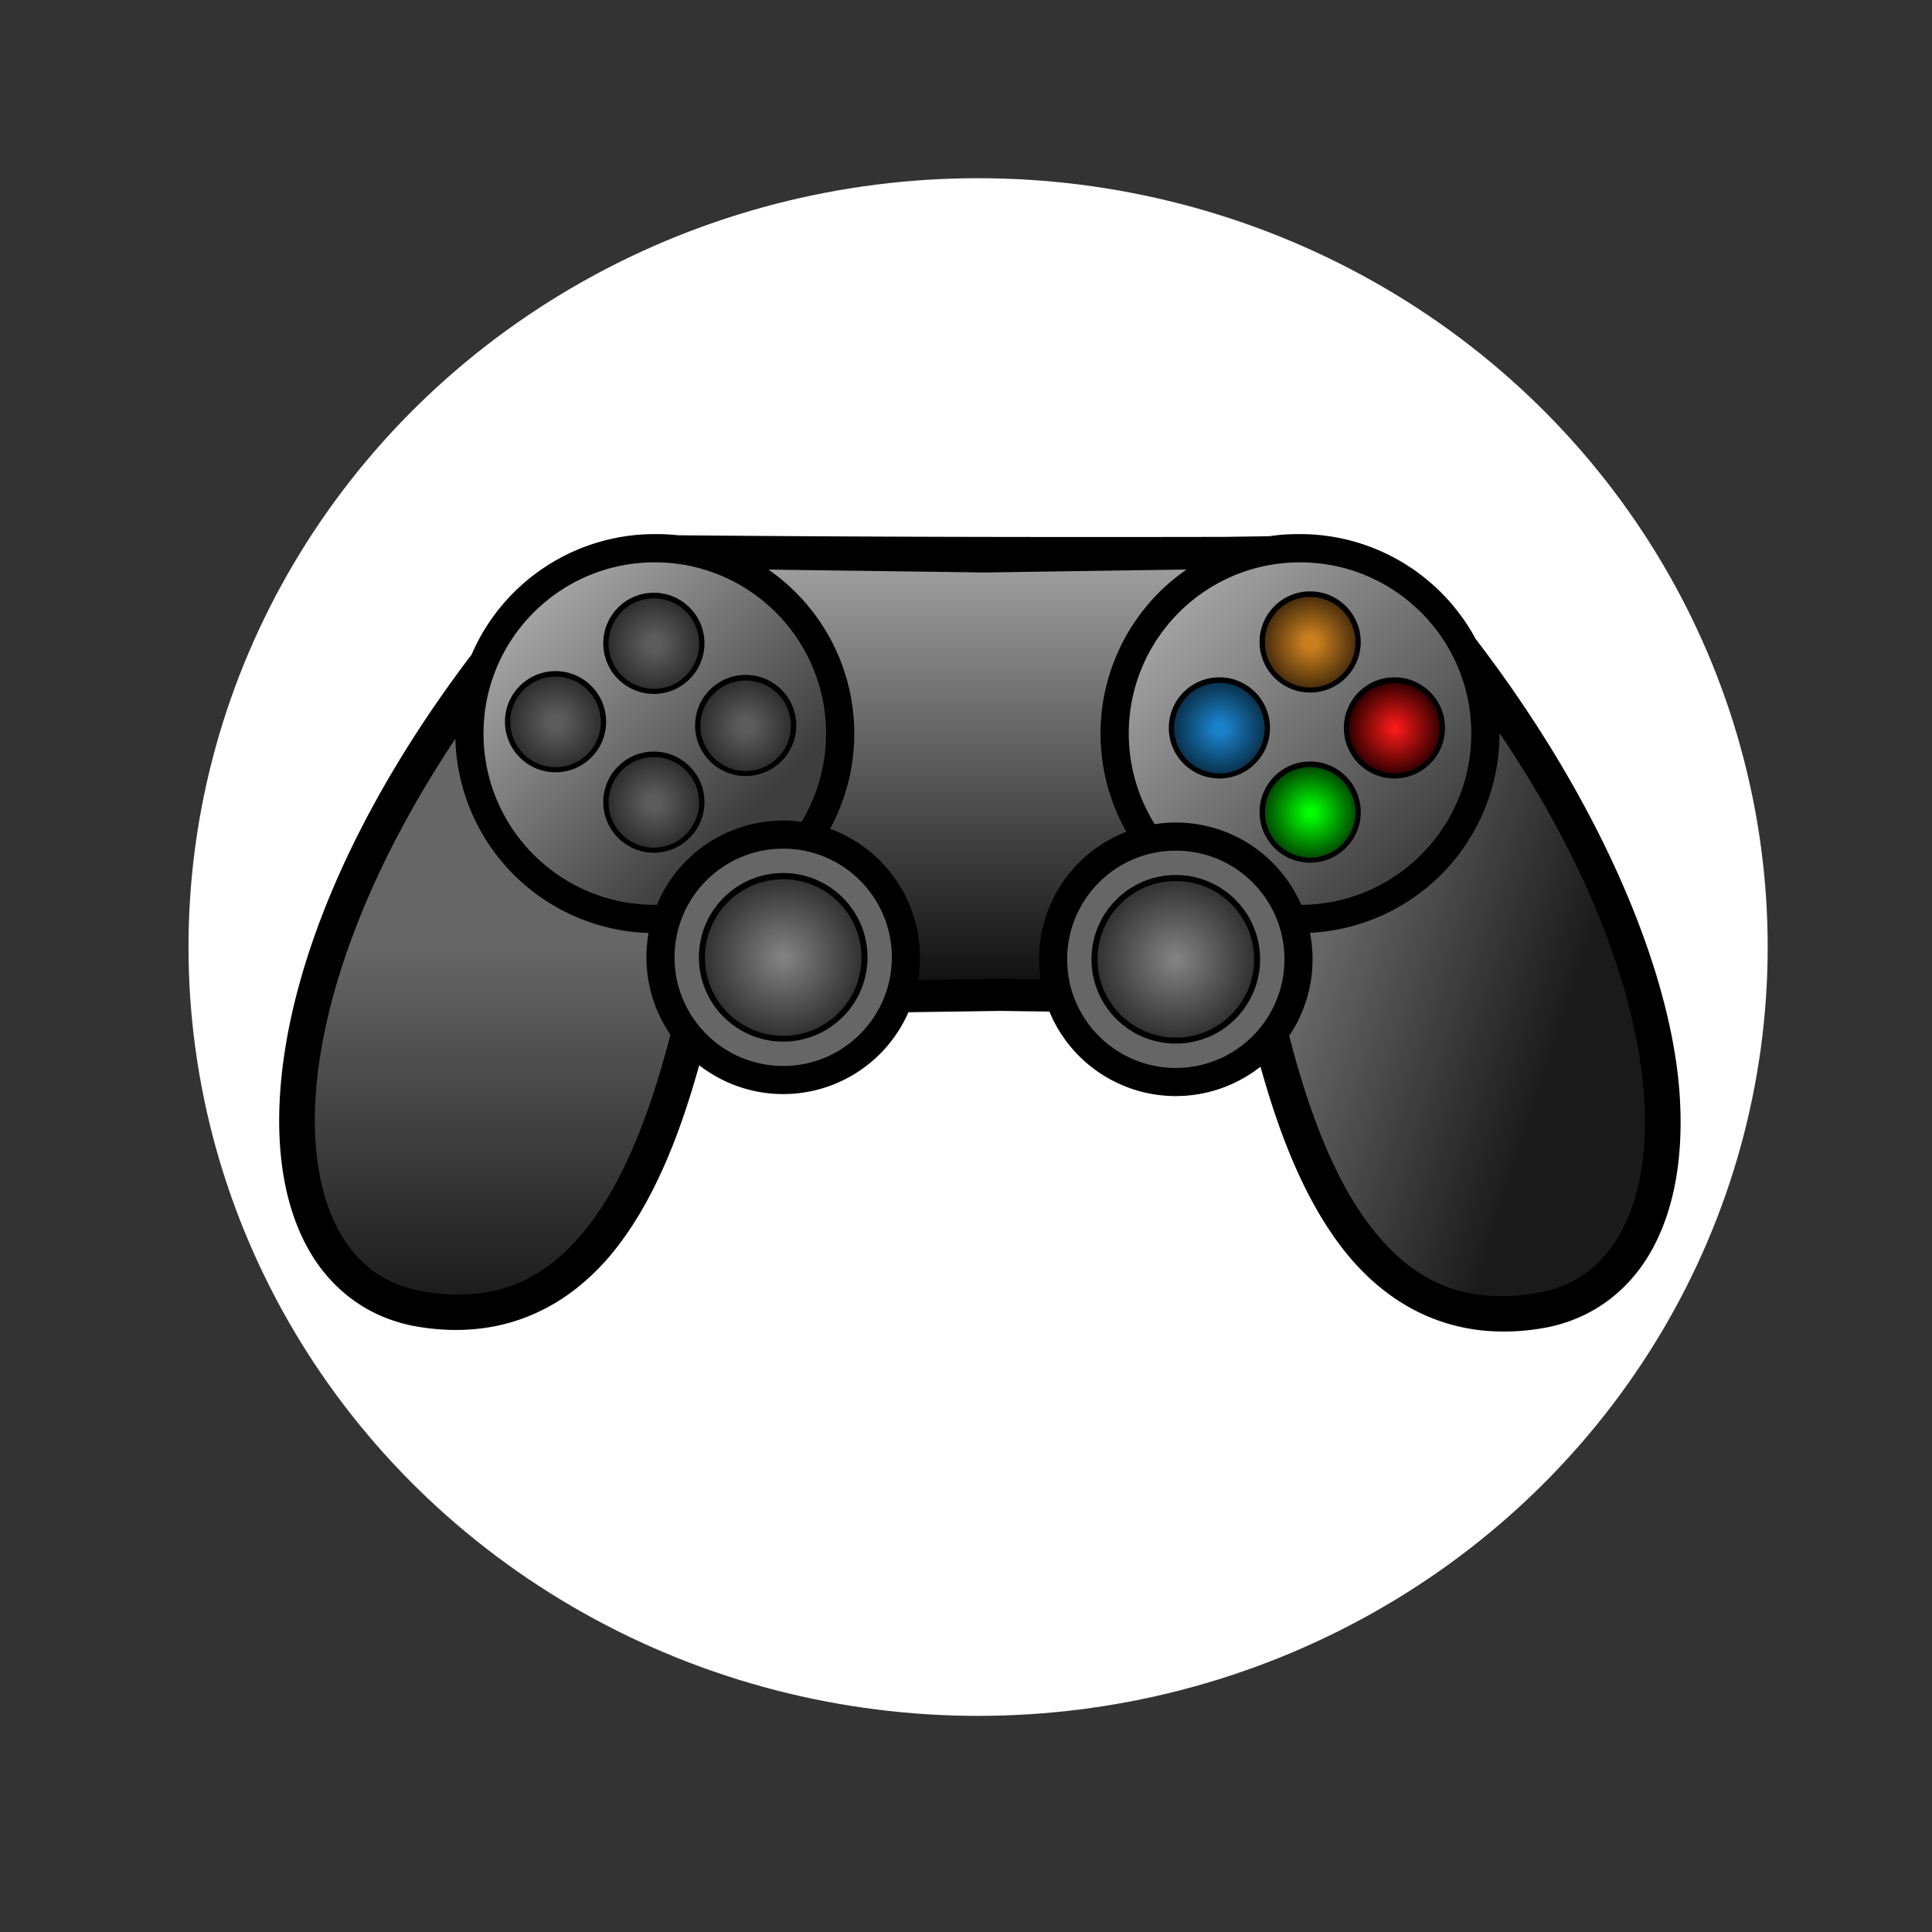 <?xml version="1.0"?>
<svg width="1024" height="1024" xmlns="http://www.w3.org/2000/svg" xmlns:svg="http://www.w3.org/2000/svg" xmlns:xlink="http://www.w3.org/1999/xlink" clip-rule="evenodd" fill-rule="evenodd" xml:space="preserve">
 <rect width="100%" height="100%" fill="#333333" stroke="none"/>
 <defs>
  <linearGradient id="q" x1="0.13" x2="1.07" xlink:href="#f" y1="0.3" y2="0.79"/>
  <linearGradient id="o">
   <stop offset="0" stop-color="#111"/>
   <stop offset="1" stop-color="#9d9d9d"/>
  </linearGradient>
  <linearGradient id="b">
   <stop offset="0" stop-color="#1a1a1a"/>
   <stop offset="0.63" stop-color="#666"/>
  </linearGradient>
  <linearGradient id="j">
   <stop offset="0.04" stop-color="#818181"/>
   <stop offset="1" stop-color="#323232"/>
  </linearGradient>
  <linearGradient id="i">
   <stop offset="0.14" stop-color="#1a80c7"/>
   <stop offset="1" stop-color="#09334f"/>
  </linearGradient>
  <linearGradient id="h">
   <stop offset="0.15" stop-color="#c97f1e"/>
   <stop offset="1" stop-color="#4d300c"/>
  </linearGradient>
  <linearGradient id="g">
   <stop offset="0.16" stop-color="#5c5c5c"/>
   <stop offset="1" stop-color="#2e2e2e"/>
  </linearGradient>
  <linearGradient id="k">
   <stop offset="0.09" stop-color="#0f0"/>
   <stop offset="1" stop-color="#004d00"/>
  </linearGradient>
  <linearGradient id="l">
   <stop offset="0.02" stop-color="#ff1a1a"/>
   <stop offset="1" stop-color="#380000"/>
  </linearGradient>
  <linearGradient id="r" x1="0.5" x2="0.5" xlink:href="#b" y1="1" y2="0"/>
  <linearGradient id="f">
   <stop offset="0" stop-color="#666"/>
   <stop offset="0.63" stop-color="#1a1a1a"/>
  </linearGradient>
  <linearGradient id="n">
   <stop offset="0" stop-color="#a1a1a1"/>
   <stop offset="1" stop-color="#404040"/>
  </linearGradient>
  <linearGradient id="C" x1="0.15" x2="0.86" xlink:href="#n" y1="0.14" y2="0.85"/>
  <linearGradient id="m">
   <stop offset="0" stop-color="#a3a3a3"/>
   <stop offset="0.88" stop-color="#3e3e3e"/>
  </linearGradient>
  <linearGradient id="B" x1="0.15" x2="0.84" xlink:href="#m" y1="0.15" y2="0.84"/>
  <linearGradient id="D" x1="0.5" x2="0.5" xlink:href="#o" y1="1" y2="0"/>
  <radialGradient cx="294.45" cy="382.65" fx="294.45" fy="382.65" gradientTransform="matrix(.93 0 0 .93 72.85 69.574)" gradientUnits="userSpaceOnUse" id="u" r="25.82" xlink:href="#g"/>
  <radialGradient cx="694.41" cy="340.39" fx="694.41" fy="340.39" gradientTransform="matrix(.93 0 0 .93 48.898 23.969)" gradientUnits="userSpaceOnUse" id="z" r="25.82" xlink:href="#h"/>
  <radialGradient cx="739.08" cy="385.93" fx="739.08" fy="385.93" gradientTransform="matrix(.93 0 0 .93 52.043 27.176)" gradientUnits="userSpaceOnUse" id="y" r="25.82" xlink:href="#l"/>
  <radialGradient cx="694.41" cy="430.56" fx="694.41" fy="430.56" gradientTransform="matrix(.93 0 0 .93 48.898 30.318)" gradientUnits="userSpaceOnUse" id="x" r="25.82" xlink:href="#k"/>
  <radialGradient cx="646.3" cy="385.93" fx="646.3" fy="385.93" gradientTransform="matrix(.93 0 0 .93 45.51 27.176)" gradientUnits="userSpaceOnUse" id="A" r="25.82" xlink:href="#i"/>
  <radialGradient cx="415.11" cy="507.52" fx="415.11" fy="507.52" gradientTransform="translate(231.673 29.76) scale(.943)" gradientUnits="userSpaceOnUse" id="p" r="44" xlink:href="#j"/>
  <radialGradient cx="294.45" cy="382.65" fx="294.45" fy="382.65" gradientTransform="matrix(.93 0 0 .93 121.515 28.945)" gradientUnits="userSpaceOnUse" id="v" r="25.82" xlink:href="#g"/>
  <radialGradient cx="294.45" cy="382.65" fx="294.45" fy="382.65" gradientTransform="matrix(.93 0 0 .93 72.85 -14.598)" gradientUnits="userSpaceOnUse" id="w" r="25.82" xlink:href="#g"/>
  <radialGradient cx="294.45" cy="382.65" fx="294.45" fy="382.65" gradientTransform="matrix(.93 0 0 .93 20.734 26.945)" gradientUnits="userSpaceOnUse" id="s" r="25.82" xlink:href="#g"/>
  <radialGradient cx="415.11" cy="507.52" fx="415.11" fy="507.52" gradientTransform="translate(23.586 28.837) scale(.943)" gradientUnits="userSpaceOnUse" id="t" r="44" xlink:href="#j"/>
 </defs>
 <g class="layer">
  <title>Layer 1</title>
  <ellipse cx="518.41" cy="501.95" fill="#ffffff" id="svg_23" rx="418.5" ry="407.5" stroke="#bc6d6d" stroke-width="0"/>
  <path d="m359.18,283.69c-3.99,-0.46 -8.12,-0.61 -12.13,-0.61l-0.08,0c-42.17,0.03 -80.3,25.12 -97.01,63.85c-65.44,86.16 -97.46,168.65 -101.54,233.21c-2.06,32.56 2.97,60.72 15.25,82.35c12.28,21.63 32.29,36.35 57.41,40.62c48.2,8.19 83.85,-12.57 107.43,-44.03c20.26,-27.03 32.93,-61.62 42.08,-94.48a72.49,72.49 0 0 0 110.9,-28.09l48.67,-0.71l26.05,0.35c11.21,27.11 37.65,44.79 66.98,44.79a72.49,72.49 0 0 0 44.91,-15.59c9.15,32.89 21.83,67.53 42.11,94.58c23.58,31.46 59.22,52.22 107.43,44.03c25.11,-4.26 45.13,-18.99 57.4,-40.62c12.28,-21.62 17.32,-49.79 15.26,-82.35c-4.12,-65.14 -41.34,-155.08 -107.97,-242.07l0.02,0.15c-18.38,-34.46 -54.25,-55.99 -93.3,-55.99l-0.08,0c-12.16,0.01 -15.04,1.24 -17.08,1.14l-23.32,0.34c-96.7,0.18 -192.71,0.04 -289.39,-0.86" fill="#000" id="svg_1"/>
  <path d="m623.19,450.85c-31.8,0 -57.59,25.79 -57.59,57.6c0,31.81 25.78,57.59 57.59,57.59c31.81,0 57.6,-25.78 57.6,-57.59c0,-31.81 -25.79,-57.6 -57.6,-57.6zm0.01,12.91c24.68,0 44.68,20.01 44.68,44.69c0,24.68 -20,44.68 -44.68,44.68c-24.68,0 -44.69,-20 -44.69,-44.68c0,-24.68 20.01,-44.69 44.69,-44.69zm-208.09,-13.96c-31.81,0 -57.6,25.78 -57.6,57.59c0,31.81 25.79,57.6 57.6,57.6c31.81,0 57.59,-25.79 57.59,-57.6c0,-31.81 -25.78,-57.59 -57.59,-57.59zm0,12.91c24.68,0 44.69,20 44.69,44.68c0,24.68 -20.01,44.69 -44.69,44.69c-24.68,0 -44.68,-20.01 -44.68,-44.69s20,-44.68 44.68,-44.68z" fill="#666" id="svg_2"/>
  <path d="m344.02,493.23a72.49,72.49 0 0 0 -0.13,0.64a72.49,72.49 0 0 1 0.13,-0.64zm349.52,-2.3a72.49,72.49 0 0 1 0.1,0.44a72.49,72.49 0 0 0 -0.1,-0.44zm-348.89,-0.56a72.49,72.49 0 0 0 -0.33,1.39a72.49,72.49 0 0 1 0.33,-1.39zm0.31,-1.26a72.49,72.49 0 0 0 -0.14,0.56a72.49,72.49 0 0 1 0.14,-0.56z" fill="#d45500" id="svg_3"/>
  <path d="m344.02,493.23zm349.52,-2.3zm-348.89,-0.56zm0.31,-1.26zm348.01,-0.32zm-345.59,-7.23z" id="svg_4"/>
  <circle cx="623.2" cy="508.45" fill="url(#p)" fill-rule="evenodd" id="svg_5" r="41.5" stroke-linecap="round" stroke-linejoin="round" stroke-width="0.58"/>
  <path d="m415.11,467.67c21.94,0 39.72,17.79 39.72,39.72c0,21.94 -17.78,39.72 -39.72,39.72c-21.94,0 -39.72,-17.78 -39.72,-39.72c0,-21.94 17.78,-39.72 39.72,-39.72z" fill="#999" id="svg_6"/>
  <path d="m438.35,438.73zm166.41,-0.39zm-168.46,-0.27zm-3.41,-0.95a71.61,71.61 0 0 1 1.35,0.35a70.84,70.84 0 0 1 -1.35,-0.35zm178.08,-0.12zm-180.2,-0.39zm-2.02,-0.41zm-1.29,-0.24zm-2.19,-0.34z" id="svg_7"/>
  <path d="m794.78,388.57c49.37,72.98 73.35,141.27 76.66,193.61c1.89,29.92 -2.97,54.46 -12.83,71.83c-9.86,17.38 -24.23,27.94 -44.14,31.32c-41.84,7.11 -68.38,-9.04 -89.14,-36.73c-19.97,-26.65 -32.9,-64.39 -42.04,-99.61a72.49,72.49 0 0 0 12.39,-40.54a72.49,72.49 0 0 0 -1.37,-14.03a105.73,105.73 0 0 0 100.47,-105.6a105.73,105.73 0 0 0 0,-0.25z" fill="url(#q)" id="svg_8"/>
  <path d="m241.35,391.57a105.73,105.73 0 0 0 102.42,102.93a72.49,72.49 0 0 0 -1.15,12.89a72.49,72.49 0 0 0 12.73,41.04c-9.13,35.14 -22.05,72.75 -41.97,99.32c-20.75,27.69 -47.3,43.84 -89.14,36.73c-19.9,-3.38 -34.27,-13.95 -44.14,-31.32c-9.86,-17.37 -14.72,-41.91 -12.82,-71.83c3.25,-51.41 26.44,-118.23 74.07,-189.76z" fill="url(#r)" id="svg_9"/>
  <circle cx="294.45" cy="382.65" fill="url(#s)" fill-rule="evenodd" id="svg_10" r="24" stroke-linecap="round" stroke-linejoin="round" stroke-width="0.34"/>
  <circle cx="415.11" cy="507.52" fill="url(#t)" fill-rule="evenodd" id="svg_11" r="41.5" stroke-linecap="round" stroke-linejoin="round" stroke-width="0.58"/>
  <path d="m344.02,493.23a72.49,72.49 0 0 0 -0.13,0.64a72.49,72.49 0 0 1 0.13,-0.64zm349.52,-2.3a72.49,72.49 0 0 1 0.1,0.44a72.49,72.49 0 0 0 -0.1,-0.44zm-348.89,-0.56a72.49,72.49 0 0 0 -0.33,1.39a72.49,72.49 0 0 1 0.33,-1.39zm0.31,-1.26a72.49,72.49 0 0 0 -0.14,0.56a72.49,72.49 0 0 1 0.14,-0.56z" fill="#d45500" id="svg_12"/>
  <circle cx="346.56" cy="425.28" fill="url(#u)" fill-rule="evenodd" id="svg_13" r="24" stroke-linecap="round" stroke-linejoin="round" stroke-width="0.34"/>
  <circle cx="395.23" cy="384.65" fill="url(#v)" fill-rule="evenodd" id="svg_14" r="24" stroke-linecap="round" stroke-linejoin="round" stroke-width="0.34"/>
  <circle cx="346.56" cy="341.11" fill="url(#w)" fill-rule="evenodd" id="svg_15" r="24" stroke-linecap="round" stroke-linejoin="round" stroke-width="0.34"/>
  <circle cx="694.41" cy="430.56" fill="url(#x)" fill-rule="evenodd" id="svg_16" r="24" stroke-linecap="round" stroke-linejoin="round" stroke-width="0.34"/>
  <circle cx="739.08" cy="385.93" fill="url(#y)" fill-rule="evenodd" id="svg_17" r="24" stroke-linecap="round" stroke-linejoin="round" stroke-width="0.34"/>
  <circle cx="694.41" cy="340.39" fill="url(#z)" fill-rule="evenodd" id="svg_18" r="24" stroke-linecap="round" stroke-linejoin="round" stroke-width="0.34"/>
  <circle cx="646.3" cy="385.93" fill="url(#A)" fill-rule="evenodd" id="svg_19" r="24" stroke-linecap="round" stroke-linejoin="round" stroke-width="0.34"/>
  <path d="m347.05,298.05c-50.13,0 -90.78,40.64 -90.78,90.77c0,50.13 40.64,90.77 90.78,90.77c0.37,0 0.74,0 1.12,-0.01c11.23,-27.04 37.63,-44.66 66.91,-44.68l0.03,0a72.49,72.49 0 0 1 9.75,0.66a90.77,90.77 0 0 0 12.96,-46.74c0,-50.13 -40.64,-90.77 -90.77,-90.77zm-0.49,16.11c14.81,0 26.82,12.01 26.82,26.82c0,14.8 -12.01,26.81 -26.82,26.81c-14.81,0 -26.81,-12.01 -26.81,-26.81c0,-14.81 12,-26.82 26.81,-26.82zm-52.11,41.55c14.81,0 26.81,12 26.81,26.81c0,14.81 -12.01,26.81 -26.81,26.81c-14.81,0 -26.81,-12 -26.81,-26.81c0,-14.81 12,-26.81 26.8,-26.81l0.01,0zm100.78,2c14.81,0 26.81,12 26.81,26.81c0,14.81 -12.01,26.81 -26.81,26.81c-14.81,0 -26.81,-12 -26.81,-26.81c0,-14.81 12,-26.81 26.81,-26.81zm-48.67,40.63c14.81,0 26.82,12 26.82,26.81c0,14.81 -12.01,26.81 -26.82,26.81c-14.81,0 -26.81,-12 -26.81,-26.81c0,-14.81 12,-26.81 26.81,-26.81z" fill="url(#B)" id="svg_20"/>
  <path d="m689.05,298.05c-50.14,0 -90.78,40.64 -90.78,90.77a90.77,90.77 0 0 0 13.74,48.01a72.52,72.52 0 0 1 11.15,-0.87l0.03,0c28.98,0 55.17,17.25 66.61,43.88l-0.11,-0.25c49.88,-0.36 90.13,-40.89 90.13,-90.77c0,-50.13 -40.64,-90.77 -90.77,-90.77zm5.36,15.39c14.81,0 26.81,12.01 26.81,26.82c0,14.8 -12,26.81 -26.81,26.81c-14.81,0 -26.81,-12.01 -26.81,-26.81c0,-14.81 12,-26.82 26.81,-26.82zm-48.11,45.55c14.8,0 26.81,12 26.81,26.81c0,14.81 -12.01,26.81 -26.81,26.81c-14.81,0 -26.81,-12 -26.81,-26.81c-0.01,-14.81 12,-26.81 26.81,-26.81zm92.78,0c14.81,0 26.81,12 26.81,26.81c0,14.81 -12.01,26.81 -26.81,26.81c-14.81,0 -26.81,-12 -26.81,-26.81c0,-14.81 12,-26.81 26.81,-26.81zm-44.67,44.63c14.81,0 26.81,12 26.81,26.81c0,14.8 -12,26.81 -26.81,26.81c-14.81,0 -26.81,-12 -26.81,-26.81c0,-14.81 12,-26.81 26.81,-26.81z" fill="url(#C)" id="svg_21"/>
  <path d="m628.9,301.86a105.73,105.73 0 0 0 -31.9,139c-27.9,10.81 -46.29,37.66 -46.29,67.59c0,3.55 0.26,7.11 0.78,10.62l-21.34,-0.28l-43.56,0.64a72.49,72.49 0 0 0 1.01,-12.04c0,-30.55 -19.16,-57.83 -47.9,-68.19a73.48,73.48 0 0 0 0.26,0.09a105.73,105.73 0 0 0 -32.71,-137.4l114.62,1.54l107.03,-1.57z" fill="url(#D)" id="svg_22"/>
 </g>
</svg>